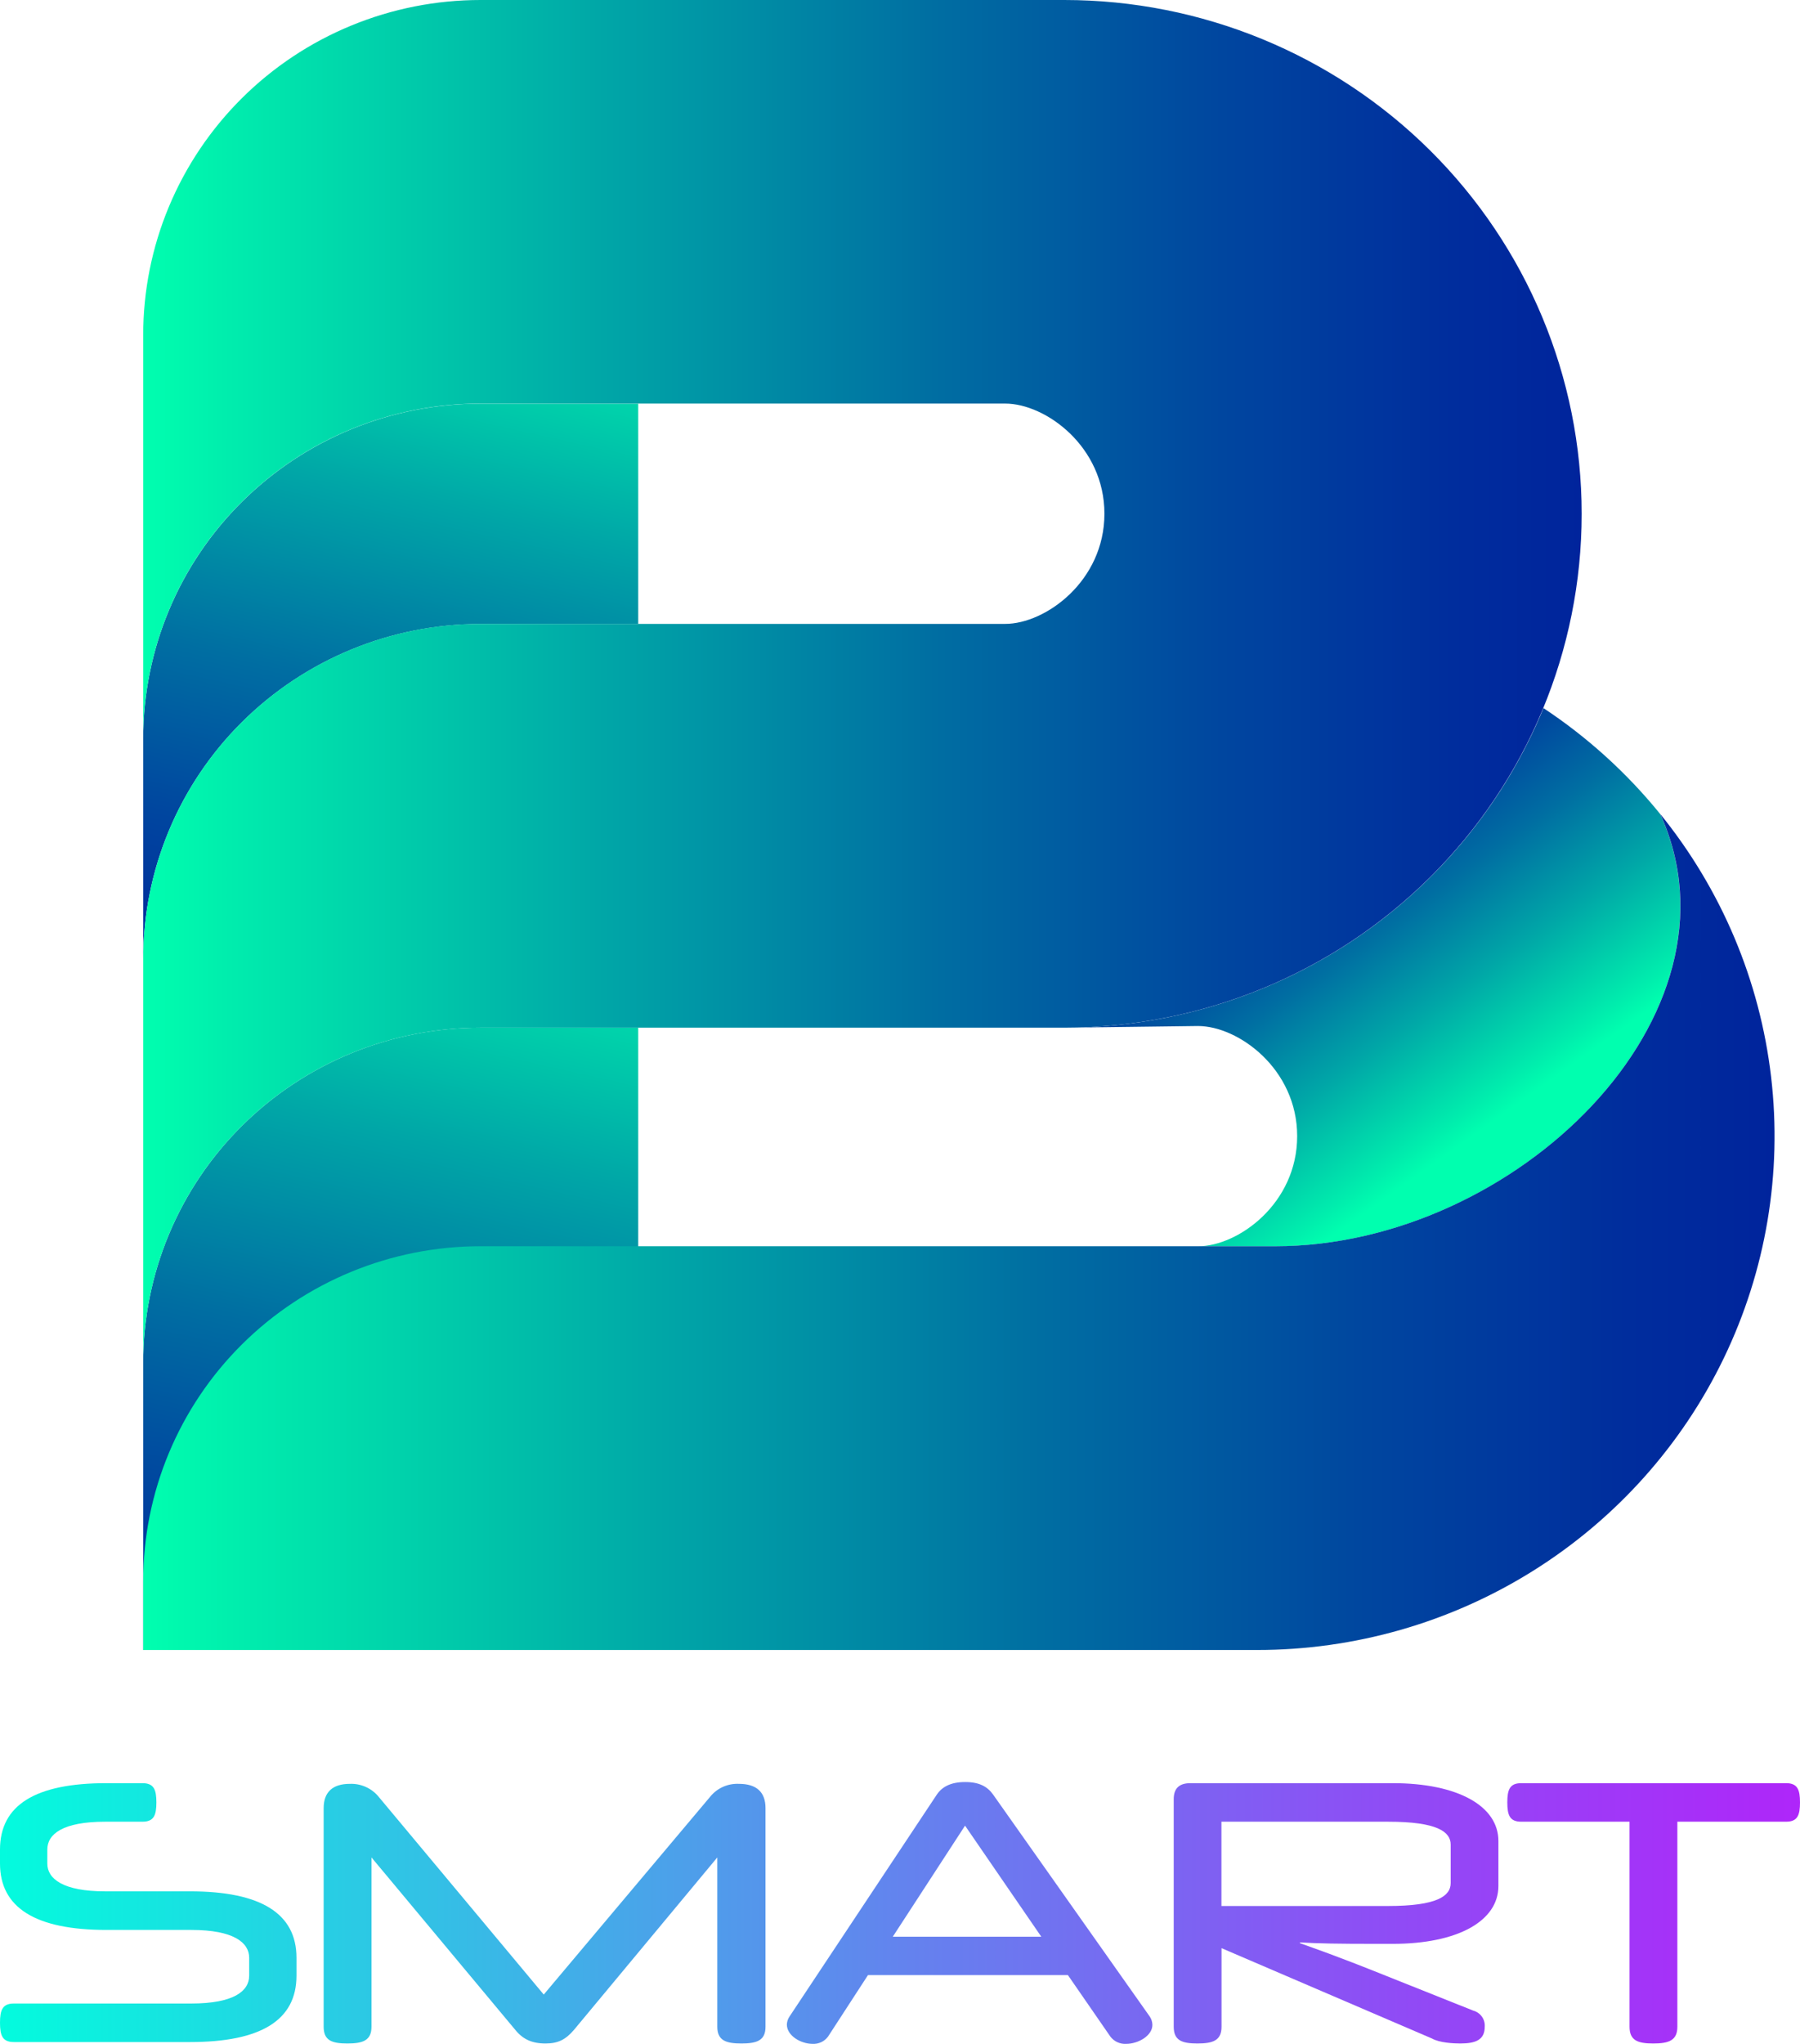 <svg width="74" height="84" viewBox="0 0 74 84" fill="none" xmlns="http://www.w3.org/2000/svg">
<path d="M19.753 25.645H26.238V16.59H19.753C16.076 16.59 12.55 18.04 9.95 20.621C7.349 23.202 5.888 26.703 5.887 30.354V39.408C5.888 35.758 7.349 32.257 9.95 29.676C12.55 27.095 16.076 25.645 19.753 25.645Z" fill="url(#paint0_linear_3038_524)"/>
<path d="M19.753 42.236C17.932 42.236 16.129 42.592 14.446 43.284C12.764 43.976 11.235 44.99 9.948 46.269C8.66 47.547 7.639 49.066 6.942 50.736C6.245 52.407 5.887 54.197 5.887 56.005V67.812L26.238 52.239V42.236H19.753Z" fill="url(#paint1_linear_3038_524)"/>
<path d="M44.307 42.23L49.247 42.167C50.91 42.167 53.328 43.93 53.328 46.694C53.328 49.458 50.91 51.22 49.247 51.22H52.421C62.308 51.22 72.014 41.715 68.251 33.454C66.885 31.769 65.267 30.302 63.454 29.102C61.891 32.9 59.248 36.164 55.847 38.495C52.447 40.826 48.437 42.124 44.307 42.23Z" fill="url(#paint2_linear_3038_524)"/>
<path d="M5.887 56.005C5.887 54.197 6.245 52.407 6.942 50.736C7.639 49.065 8.66 47.547 9.948 46.269C11.235 44.99 12.764 43.976 14.446 43.284C16.129 42.592 17.932 42.236 19.753 42.236H43.755C49.396 42.236 54.806 40.011 58.795 36.05C62.783 32.09 65.024 26.719 65.024 21.118C65.024 15.517 62.783 10.146 58.795 6.185C54.806 2.225 49.396 8.18019e-08 43.755 8.18019e-08H19.753C17.932 -0 16.129 0.356 14.447 1.048C12.764 1.739 11.235 2.754 9.948 4.032C8.66 5.311 7.639 6.828 6.942 8.499C6.245 10.169 5.887 11.96 5.887 13.768V30.354C5.887 26.703 7.348 23.201 9.948 20.619C12.549 18.037 16.076 16.586 19.753 16.586H41.323C42.986 16.586 45.404 18.349 45.404 21.113C45.404 23.877 42.986 25.641 41.323 25.641H19.753C16.076 25.641 12.549 27.091 9.948 29.673C7.348 32.255 5.887 35.757 5.887 39.409V56.005Z" fill="url(#paint3_linear_3038_524)"/>
<path d="M5.887 67.812H51.681C55.693 67.813 59.623 66.687 63.018 64.564C66.413 62.441 69.135 59.408 70.868 55.816C72.601 52.223 73.275 48.217 72.812 44.26C72.35 40.302 70.77 36.556 68.254 33.453C72.017 41.706 62.311 51.218 52.424 51.218H19.753C16.076 51.218 12.549 52.669 9.948 55.251C7.348 57.833 5.887 61.335 5.887 64.986V67.812Z" fill="url(#paint4_linear_3038_524)"/>
<path d="M4.375 79.317C1.463 79.317 0 78.406 0 76.588V76.014C0 74.179 1.463 73.285 4.375 73.285H5.853C6.326 73.285 6.429 73.549 6.429 74.077C6.429 74.605 6.326 74.869 5.853 74.869H4.324C2.595 74.869 1.945 75.369 1.945 76.014V76.588C1.945 77.218 2.595 77.731 4.324 77.731H7.814C10.726 77.731 12.189 78.642 12.189 80.462V81.196C12.189 83.029 10.726 83.925 7.814 83.925H0.576C0.103 83.925 0 83.661 0 83.133C0 82.605 0.103 82.341 0.576 82.341H7.864C9.593 82.341 10.244 81.841 10.244 81.196V80.462C10.244 79.83 9.593 79.317 7.864 79.317H4.375Z" fill="url(#paint5_linear_3038_524)"/>
<path d="M29.208 73.828C29.349 73.658 29.528 73.522 29.731 73.433C29.934 73.344 30.155 73.303 30.377 73.313C31.101 73.313 31.471 73.651 31.471 74.312V83.294C31.471 83.852 31.131 83.984 30.481 83.984C29.831 83.984 29.489 83.852 29.489 83.294V76.337L23.595 83.426C23.255 83.823 22.944 83.984 22.427 83.984C21.865 83.984 21.496 83.808 21.185 83.426L15.272 76.337V83.294C15.272 83.852 14.932 83.984 14.282 83.984C13.632 83.984 13.306 83.852 13.306 83.294V74.312C13.306 73.651 13.676 73.313 14.385 73.313C14.606 73.305 14.827 73.347 15.029 73.436C15.232 73.525 15.411 73.659 15.553 73.828L22.354 81.973L29.208 73.828Z" fill="url(#paint6_linear_3038_524)"/>
<path d="M40.828 73.754L47.273 82.884C47.338 82.984 47.374 83.1 47.376 83.22C47.376 83.661 46.8 83.999 46.297 83.999C46.172 84.006 46.047 83.982 45.934 83.93C45.821 83.877 45.722 83.798 45.647 83.698L43.903 81.174H35.683L34.043 83.698C33.971 83.797 33.875 83.876 33.764 83.929C33.652 83.981 33.53 84.005 33.407 83.999C32.919 83.999 32.349 83.661 32.349 83.206C32.353 83.091 32.389 82.98 32.452 82.884L38.514 73.754C38.734 73.431 39.09 73.239 39.68 73.239C40.271 73.239 40.596 73.431 40.828 73.754ZM36.703 79.596H42.809L39.674 75.031L36.703 79.596Z" fill="url(#paint7_linear_3038_524)"/>
<path d="M48.943 73.285H57.256C59.931 73.285 61.601 74.224 61.601 75.662V77.512C61.601 78.949 59.931 79.889 57.256 79.889H56.663C54.919 79.889 54.211 79.874 53.441 79.83V79.86C54.078 80.094 54.758 80.31 57.003 81.211L60.567 82.633C60.711 82.672 60.836 82.76 60.922 82.88C61.008 83 61.049 83.146 61.039 83.294C61.039 83.823 60.685 83.984 60.034 83.984C59.754 83.984 59.177 83.955 58.867 83.778L50.219 80.066V83.294C50.219 83.852 49.879 83.984 49.229 83.984C48.579 83.984 48.253 83.852 48.253 83.294V73.96C48.248 73.505 48.47 73.285 48.943 73.285ZM50.215 74.869V78.333H57.07C59.08 78.333 59.639 77.923 59.639 77.393V75.809C59.639 75.28 59.077 74.869 57.07 74.869H50.215Z" fill="url(#paint8_linear_3038_524)"/>
<path d="M68.958 74.869V83.294C68.958 83.852 68.618 83.984 67.968 83.984C67.318 83.984 66.992 83.852 66.992 83.294V74.869H62.542C62.069 74.869 61.967 74.605 61.967 74.077C61.967 73.549 62.069 73.285 62.542 73.285H73.424C73.897 73.285 74 73.549 74 74.077C74 74.605 73.897 74.869 73.424 74.869H68.958Z" fill="url(#paint9_linear_3038_524)"/>
<defs>
<linearGradient id="paint0_linear_3038_524" x1="19.985" y1="9.926" x2="12.491" y2="43.475" gradientUnits="userSpaceOnUse">
<stop stop-color="#00FFAF"/>
<stop offset="0.06" stop-color="#00EDAD"/>
<stop offset="0.32" stop-color="#00A6A7"/>
<stop offset="0.55" stop-color="#006EA2"/>
<stop offset="0.75" stop-color="#00469F"/>
<stop offset="0.91" stop-color="#002D9D"/>
<stop offset="1" stop-color="#00249C"/>
</linearGradient>
<linearGradient id="paint1_linear_3038_524" x1="20.201" y1="35.09" x2="11.954" y2="72.015" gradientUnits="userSpaceOnUse">
<stop stop-color="#00FFAF"/>
<stop offset="0.06" stop-color="#00EDAD"/>
<stop offset="0.32" stop-color="#00A6A7"/>
<stop offset="0.55" stop-color="#006EA2"/>
<stop offset="0.75" stop-color="#00469F"/>
<stop offset="0.91" stop-color="#002D9D"/>
<stop offset="1" stop-color="#00249C"/>
</linearGradient>
<linearGradient id="paint2_linear_3038_524" x1="61.441" y1="46.05" x2="51.812" y2="32.585" gradientUnits="userSpaceOnUse">
<stop stop-color="#00FFAF"/>
<stop offset="0.06" stop-color="#00EDAD"/>
<stop offset="0.32" stop-color="#00A6A7"/>
<stop offset="0.55" stop-color="#006EA2"/>
<stop offset="0.75" stop-color="#00469F"/>
<stop offset="0.91" stop-color="#002D9D"/>
<stop offset="1" stop-color="#00249C"/>
</linearGradient>
<linearGradient id="paint3_linear_3038_524" x1="5.887" y1="28.003" x2="65.024" y2="28.003" gradientUnits="userSpaceOnUse">
<stop stop-color="#00FFAF"/>
<stop offset="0.06" stop-color="#00EDAD"/>
<stop offset="0.32" stop-color="#00A6A7"/>
<stop offset="0.55" stop-color="#006EA2"/>
<stop offset="0.75" stop-color="#00469F"/>
<stop offset="0.91" stop-color="#002D9D"/>
<stop offset="1" stop-color="#00249C"/>
</linearGradient>
<linearGradient id="paint4_linear_3038_524" x1="5.887" y1="50.633" x2="72.948" y2="50.633" gradientUnits="userSpaceOnUse">
<stop stop-color="#00FFAF"/>
<stop offset="0.06" stop-color="#00EDAD"/>
<stop offset="0.32" stop-color="#00A6A7"/>
<stop offset="0.55" stop-color="#006EA2"/>
<stop offset="0.75" stop-color="#00469F"/>
<stop offset="0.91" stop-color="#002D9D"/>
<stop offset="1" stop-color="#00249C"/>
</linearGradient>
<linearGradient id="paint5_linear_3038_524" x1="-1.028" y1="78.604" x2="96.669" y2="78.604" gradientUnits="userSpaceOnUse">
<stop stop-color="#00FFDD"/>
<stop offset="0.16" stop-color="#2BCAE4"/>
<stop offset="0.39" stop-color="#6383EE"/>
<stop offset="0.6" stop-color="#904BF5"/>
<stop offset="0.78" stop-color="#B123FA"/>
<stop offset="0.91" stop-color="#C50AFE"/>
<stop offset="1" stop-color="#CC01FF"/>
</linearGradient>
<linearGradient id="paint6_linear_3038_524" x1="-1.028" y1="78.649" x2="96.669" y2="78.649" gradientUnits="userSpaceOnUse">
<stop stop-color="#00FFDD"/>
<stop offset="0.16" stop-color="#2BCAE4"/>
<stop offset="0.39" stop-color="#6383EE"/>
<stop offset="0.6" stop-color="#904BF5"/>
<stop offset="0.78" stop-color="#B123FA"/>
<stop offset="0.91" stop-color="#C50AFE"/>
<stop offset="1" stop-color="#CC01FF"/>
</linearGradient>
<linearGradient id="paint7_linear_3038_524" x1="-1.028" y1="78.619" x2="96.669" y2="78.619" gradientUnits="userSpaceOnUse">
<stop stop-color="#00FFDD"/>
<stop offset="0.16" stop-color="#2BCAE4"/>
<stop offset="0.39" stop-color="#6383EE"/>
<stop offset="0.6" stop-color="#904BF5"/>
<stop offset="0.78" stop-color="#B123FA"/>
<stop offset="0.91" stop-color="#C50AFE"/>
<stop offset="1" stop-color="#CC01FF"/>
</linearGradient>
<linearGradient id="paint8_linear_3038_524" x1="-1.028" y1="78.634" x2="96.669" y2="78.634" gradientUnits="userSpaceOnUse">
<stop stop-color="#00FFDD"/>
<stop offset="0.16" stop-color="#2BCAE4"/>
<stop offset="0.39" stop-color="#6383EE"/>
<stop offset="0.6" stop-color="#904BF5"/>
<stop offset="0.78" stop-color="#B123FA"/>
<stop offset="0.91" stop-color="#C50AFE"/>
<stop offset="1" stop-color="#CC01FF"/>
</linearGradient>
<linearGradient id="paint9_linear_3038_524" x1="-1.028" y1="78.634" x2="96.668" y2="78.634" gradientUnits="userSpaceOnUse">
<stop stop-color="#00FFDD"/>
<stop offset="0.16" stop-color="#2BCAE4"/>
<stop offset="0.39" stop-color="#6383EE"/>
<stop offset="0.6" stop-color="#904BF5"/>
<stop offset="0.78" stop-color="#B123FA"/>
<stop offset="0.91" stop-color="#C50AFE"/>
<stop offset="1" stop-color="#CC01FF"/>
</linearGradient>
</defs>
</svg>
